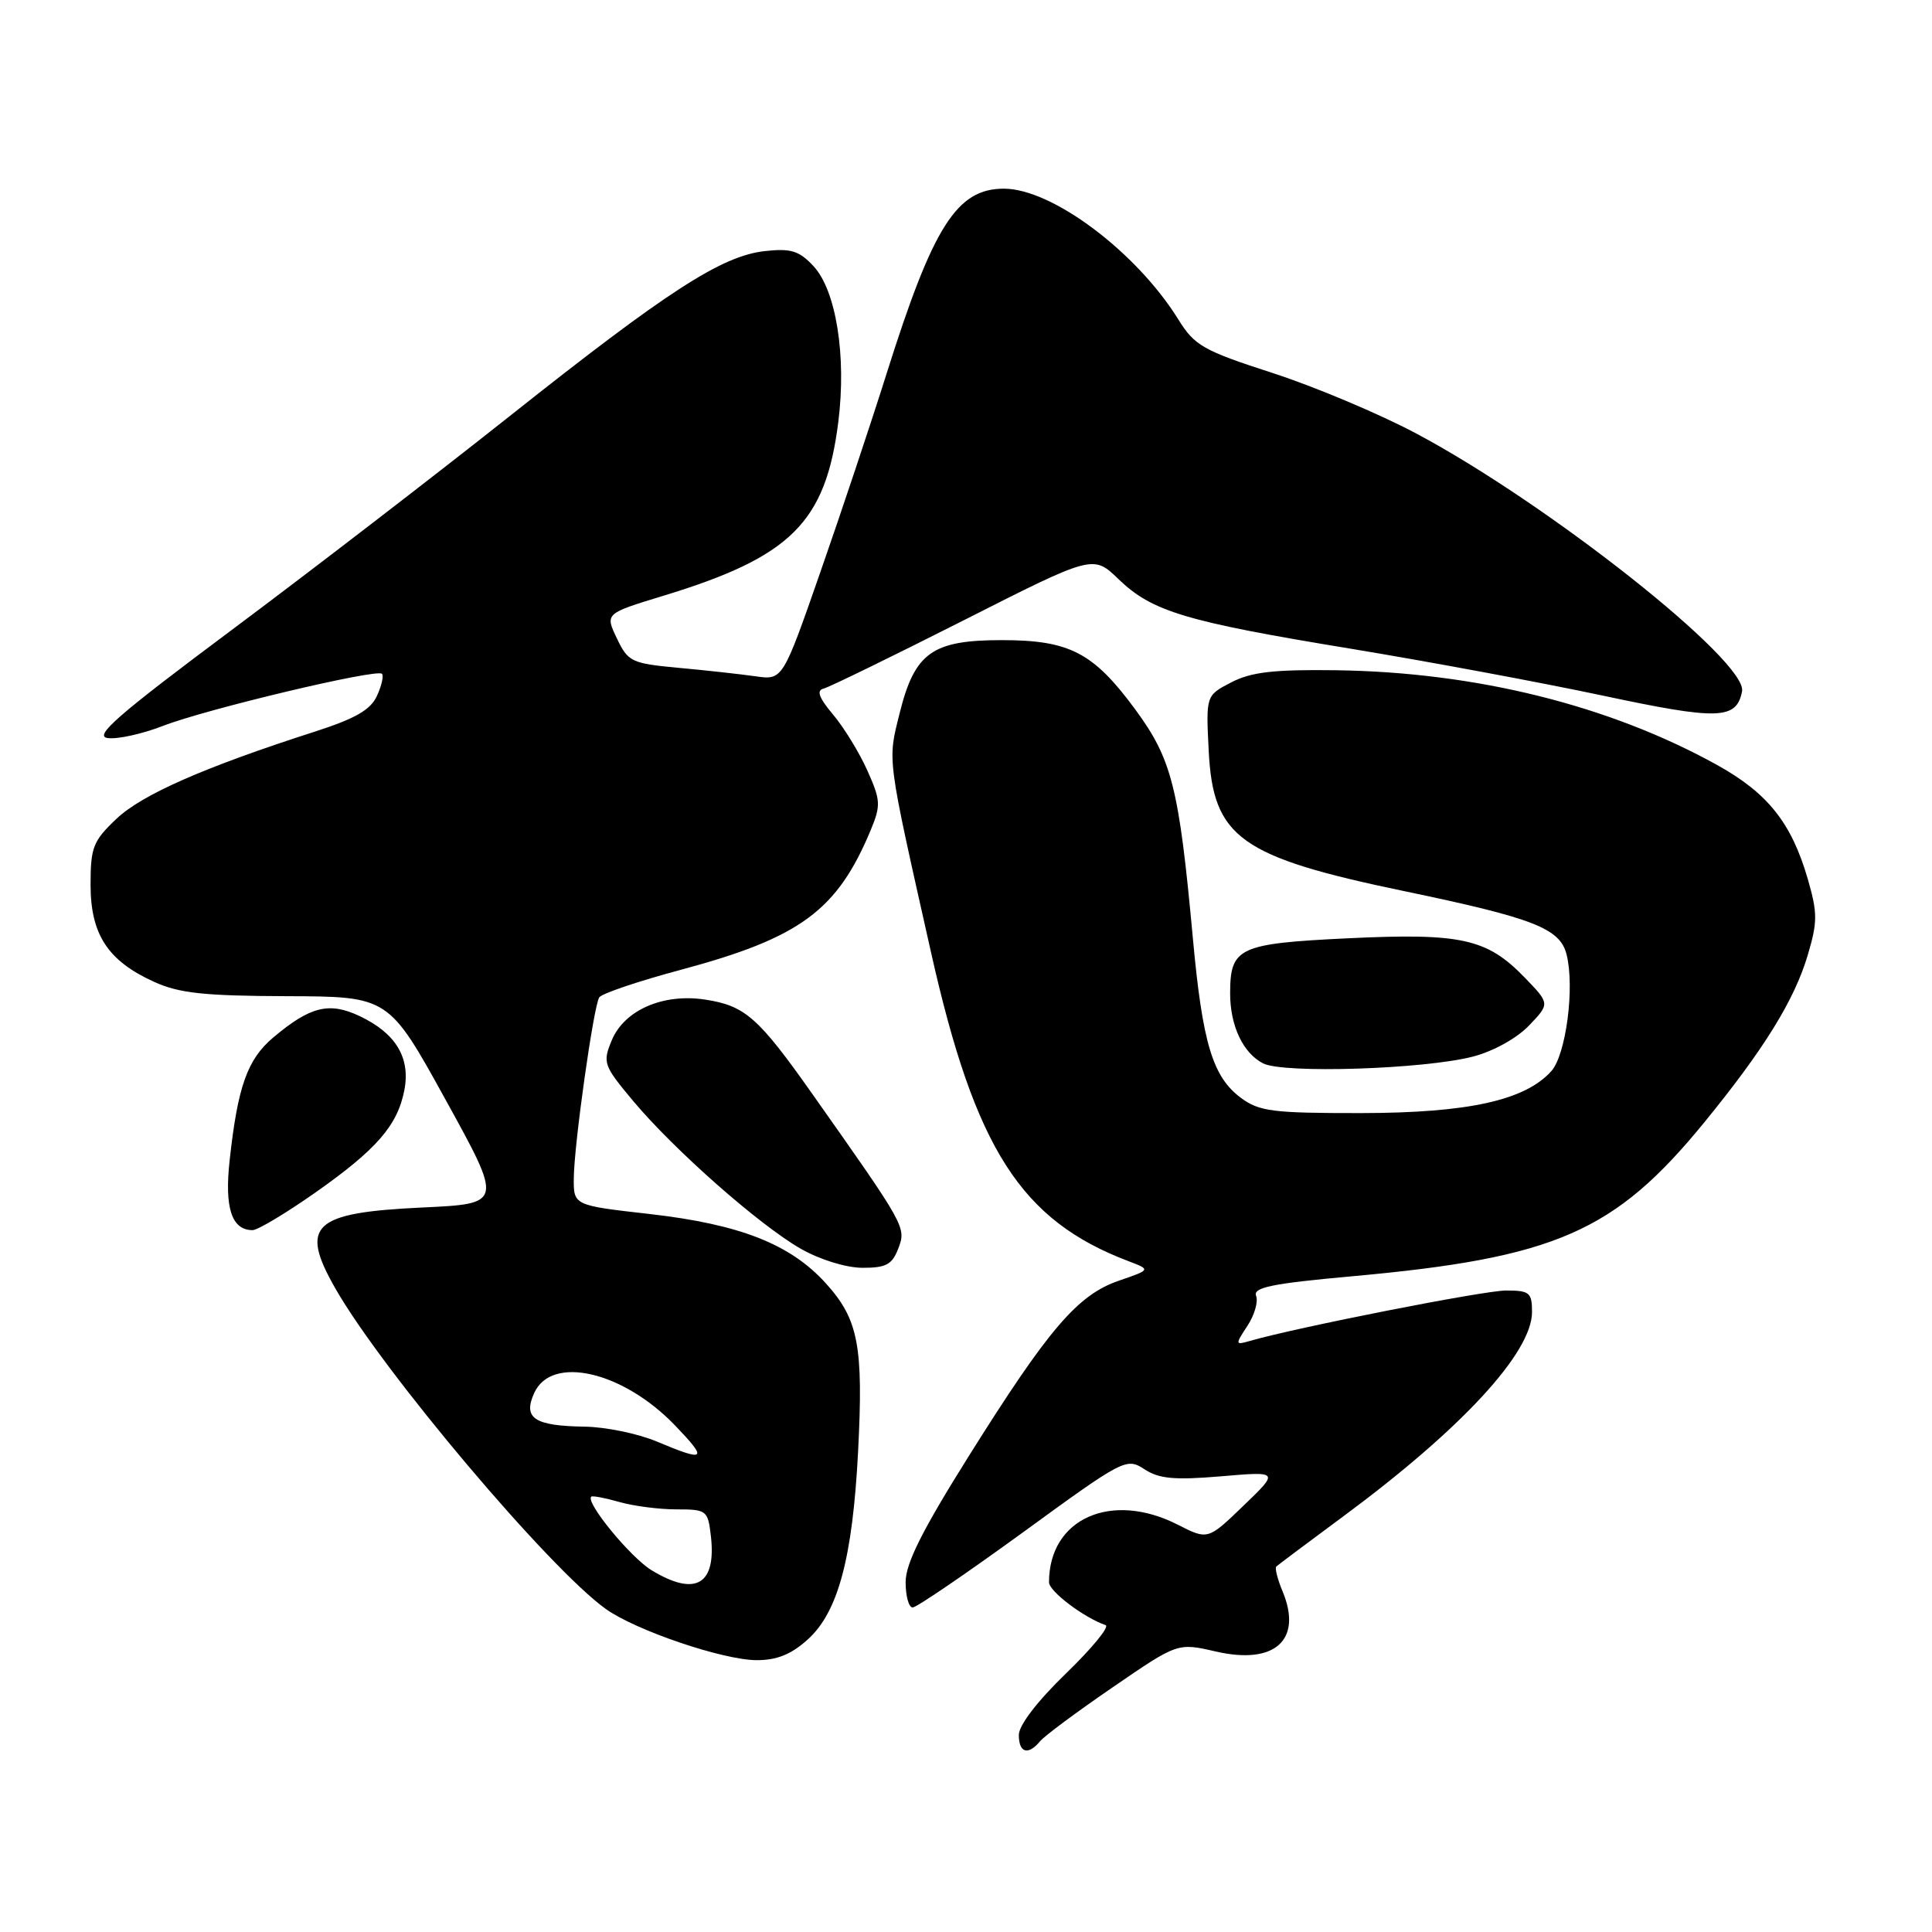 <?xml version="1.0" encoding="UTF-8" standalone="no"?>
<!DOCTYPE svg PUBLIC "-//W3C//DTD SVG 1.1//EN" "http://www.w3.org/Graphics/SVG/1.1/DTD/svg11.dtd" >
<svg xmlns="http://www.w3.org/2000/svg" xmlns:xlink="http://www.w3.org/1999/xlink" version="1.1" viewBox="0 0 256 256">
 <g >
 <path fill="currentColor"
d=" M 137.81 230.73 C 138.39 230.02 142.73 226.80 147.46 223.56 C 156.04 217.67 156.04 217.67 161.09 218.83 C 168.91 220.64 172.62 217.32 169.96 210.89 C 169.28 209.27 168.90 207.77 169.12 207.57 C 169.33 207.37 173.32 204.38 178.00 200.92 C 193.66 189.34 203.00 179.23 203.00 173.85 C 203.00 171.27 202.68 171.00 199.55 171.00 C 196.63 171.00 171.69 175.91 165.55 177.70 C 163.67 178.24 163.66 178.16 165.29 175.68 C 166.22 174.27 166.74 172.48 166.44 171.71 C 166.01 170.59 168.55 170.07 179.20 169.11 C 206.12 166.67 213.95 163.25 225.82 148.73 C 233.75 139.02 237.77 132.52 239.54 126.54 C 240.84 122.16 240.84 120.97 239.54 116.47 C 237.37 109.01 234.24 105.09 227.50 101.35 C 213.23 93.45 195.54 89.06 177.00 88.81 C 168.77 88.70 165.78 89.05 163.14 90.42 C 159.79 92.16 159.79 92.16 160.16 99.49 C 160.74 111.01 164.28 113.55 186.21 118.11 C 203.23 121.66 206.72 123.02 207.58 126.48 C 208.68 130.84 207.50 139.79 205.55 141.94 C 202.05 145.82 194.52 147.47 180.33 147.49 C 168.61 147.50 166.85 147.27 164.41 145.46 C 160.68 142.68 159.33 138.19 158.06 124.31 C 156.22 104.31 155.29 100.61 150.41 93.98 C 144.87 86.46 141.71 84.82 132.74 84.82 C 123.53 84.82 121.21 86.48 119.22 94.45 C 117.60 100.97 117.45 99.86 123.39 126.30 C 129.22 152.24 135.27 161.69 149.50 167.10 C 152.50 168.24 152.50 168.24 148.25 169.70 C 142.79 171.58 138.96 176.05 128.40 192.89 C 122.19 202.79 120.00 207.16 120.00 209.64 C 120.00 211.49 120.42 213.00 120.93 213.00 C 121.44 213.00 128.01 208.52 135.54 203.05 C 148.91 193.31 149.26 193.13 151.64 194.68 C 153.58 195.95 155.60 196.14 161.78 195.62 C 169.50 194.96 169.50 194.96 164.77 199.51 C 160.05 204.06 160.05 204.06 156.06 202.03 C 147.25 197.54 139.00 201.22 139.00 209.66 C 139.00 210.85 143.58 214.32 146.50 215.34 C 147.05 215.54 144.69 218.41 141.25 221.74 C 137.47 225.39 135.00 228.61 135.00 229.89 C 135.00 232.27 136.23 232.63 137.81 230.73 Z  M 107.02 217.25 C 111.05 213.62 112.97 206.45 113.70 192.37 C 114.42 178.34 113.75 174.83 109.44 170.06 C 104.73 164.85 98.06 162.23 86.07 160.86 C 76.00 159.72 76.00 159.72 76.03 156.11 C 76.07 151.64 78.64 133.39 79.40 132.16 C 79.71 131.66 84.58 130.01 90.23 128.50 C 106.06 124.25 110.94 120.65 115.39 109.95 C 116.73 106.71 116.69 106.03 114.93 102.10 C 113.87 99.73 111.83 96.40 110.39 94.69 C 108.50 92.44 108.15 91.48 109.14 91.24 C 109.89 91.05 118.23 86.98 127.68 82.20 C 144.85 73.50 144.85 73.50 148.21 76.74 C 152.67 81.04 157.08 82.36 179.00 85.96 C 189.18 87.64 204.19 90.43 212.37 92.17 C 227.71 95.44 230.09 95.37 230.83 91.61 C 231.60 87.67 205.19 66.77 187.64 57.43 C 182.77 54.84 174.22 51.24 168.64 49.43 C 159.40 46.44 158.29 45.80 156.13 42.32 C 150.57 33.37 139.41 25.00 133.02 25.00 C 126.78 25.00 123.64 29.95 117.48 49.50 C 115.40 56.10 111.45 67.94 108.70 75.81 C 103.71 90.13 103.71 90.13 100.10 89.61 C 98.12 89.33 93.53 88.82 89.91 88.49 C 83.67 87.91 83.22 87.69 81.74 84.59 C 80.17 81.30 80.17 81.30 87.84 78.96 C 104.81 73.80 109.40 69.24 111.08 55.91 C 112.18 47.17 110.79 38.47 107.78 35.25 C 105.88 33.22 104.80 32.89 101.35 33.27 C 95.61 33.91 88.46 38.53 67.47 55.19 C 57.55 63.06 40.99 75.80 30.67 83.50 C 15.50 94.82 12.36 97.56 14.29 97.80 C 15.60 97.97 18.88 97.24 21.58 96.19 C 27.25 93.98 49.92 88.58 50.61 89.28 C 50.87 89.53 50.57 90.85 49.95 92.20 C 49.11 94.06 47.08 95.22 41.67 96.96 C 27.12 101.64 18.86 105.26 15.46 108.47 C 12.33 111.43 12.00 112.26 12.00 117.23 C 12.00 123.82 14.29 127.32 20.42 130.10 C 23.73 131.61 27.06 131.96 38.00 132.00 C 51.50 132.04 51.50 132.04 59.07 145.77 C 66.64 159.50 66.64 159.50 55.97 160.00 C 41.42 160.68 39.64 162.34 44.45 170.75 C 50.73 181.73 72.80 207.87 80.29 213.21 C 84.30 216.06 95.77 219.95 100.23 219.98 C 102.92 219.99 104.82 219.23 107.02 217.25 Z  M 119.03 165.43 C 120.09 162.63 120.04 162.53 107.67 145.00 C 100.48 134.80 98.73 133.26 93.43 132.45 C 87.86 131.60 82.72 133.84 81.06 137.85 C 79.83 140.81 79.96 141.18 83.91 145.90 C 89.37 152.41 100.61 162.32 106.11 165.47 C 108.64 166.91 112.10 167.98 114.27 167.99 C 117.41 168.00 118.21 167.57 119.03 165.43 Z  M 41.73 158.06 C 49.93 152.30 52.70 149.10 53.59 144.39 C 54.39 140.13 52.43 136.90 47.66 134.64 C 43.62 132.73 41.12 133.34 36.21 137.47 C 32.77 140.37 31.50 143.96 30.43 153.74 C 29.73 160.07 30.70 163.00 33.47 163.00 C 34.14 163.00 37.85 160.78 41.73 158.06 Z  M 195.15 140.01 C 197.84 139.32 200.98 137.58 202.59 135.90 C 205.38 132.99 205.38 132.99 202.01 129.51 C 197.02 124.36 193.63 123.61 178.55 124.33 C 164.11 125.03 163.00 125.55 163.00 131.64 C 163.00 135.91 164.70 139.53 167.36 140.90 C 170.03 142.28 188.67 141.68 195.15 140.01 Z  M 86.33 208.06 C 83.53 206.35 77.57 199.09 78.34 198.32 C 78.50 198.16 80.17 198.48 82.06 199.02 C 83.94 199.56 87.35 200.00 89.63 200.00 C 93.63 200.00 93.80 200.13 94.19 203.49 C 94.95 209.99 92.16 211.61 86.33 208.06 Z  M 87.00 191.00 C 84.53 189.96 80.25 189.08 77.50 189.04 C 70.79 188.94 69.26 187.93 70.79 184.57 C 73.09 179.51 82.54 181.69 89.45 188.88 C 93.85 193.46 93.53 193.74 87.00 191.00 Z "/>
</g>
</svg>